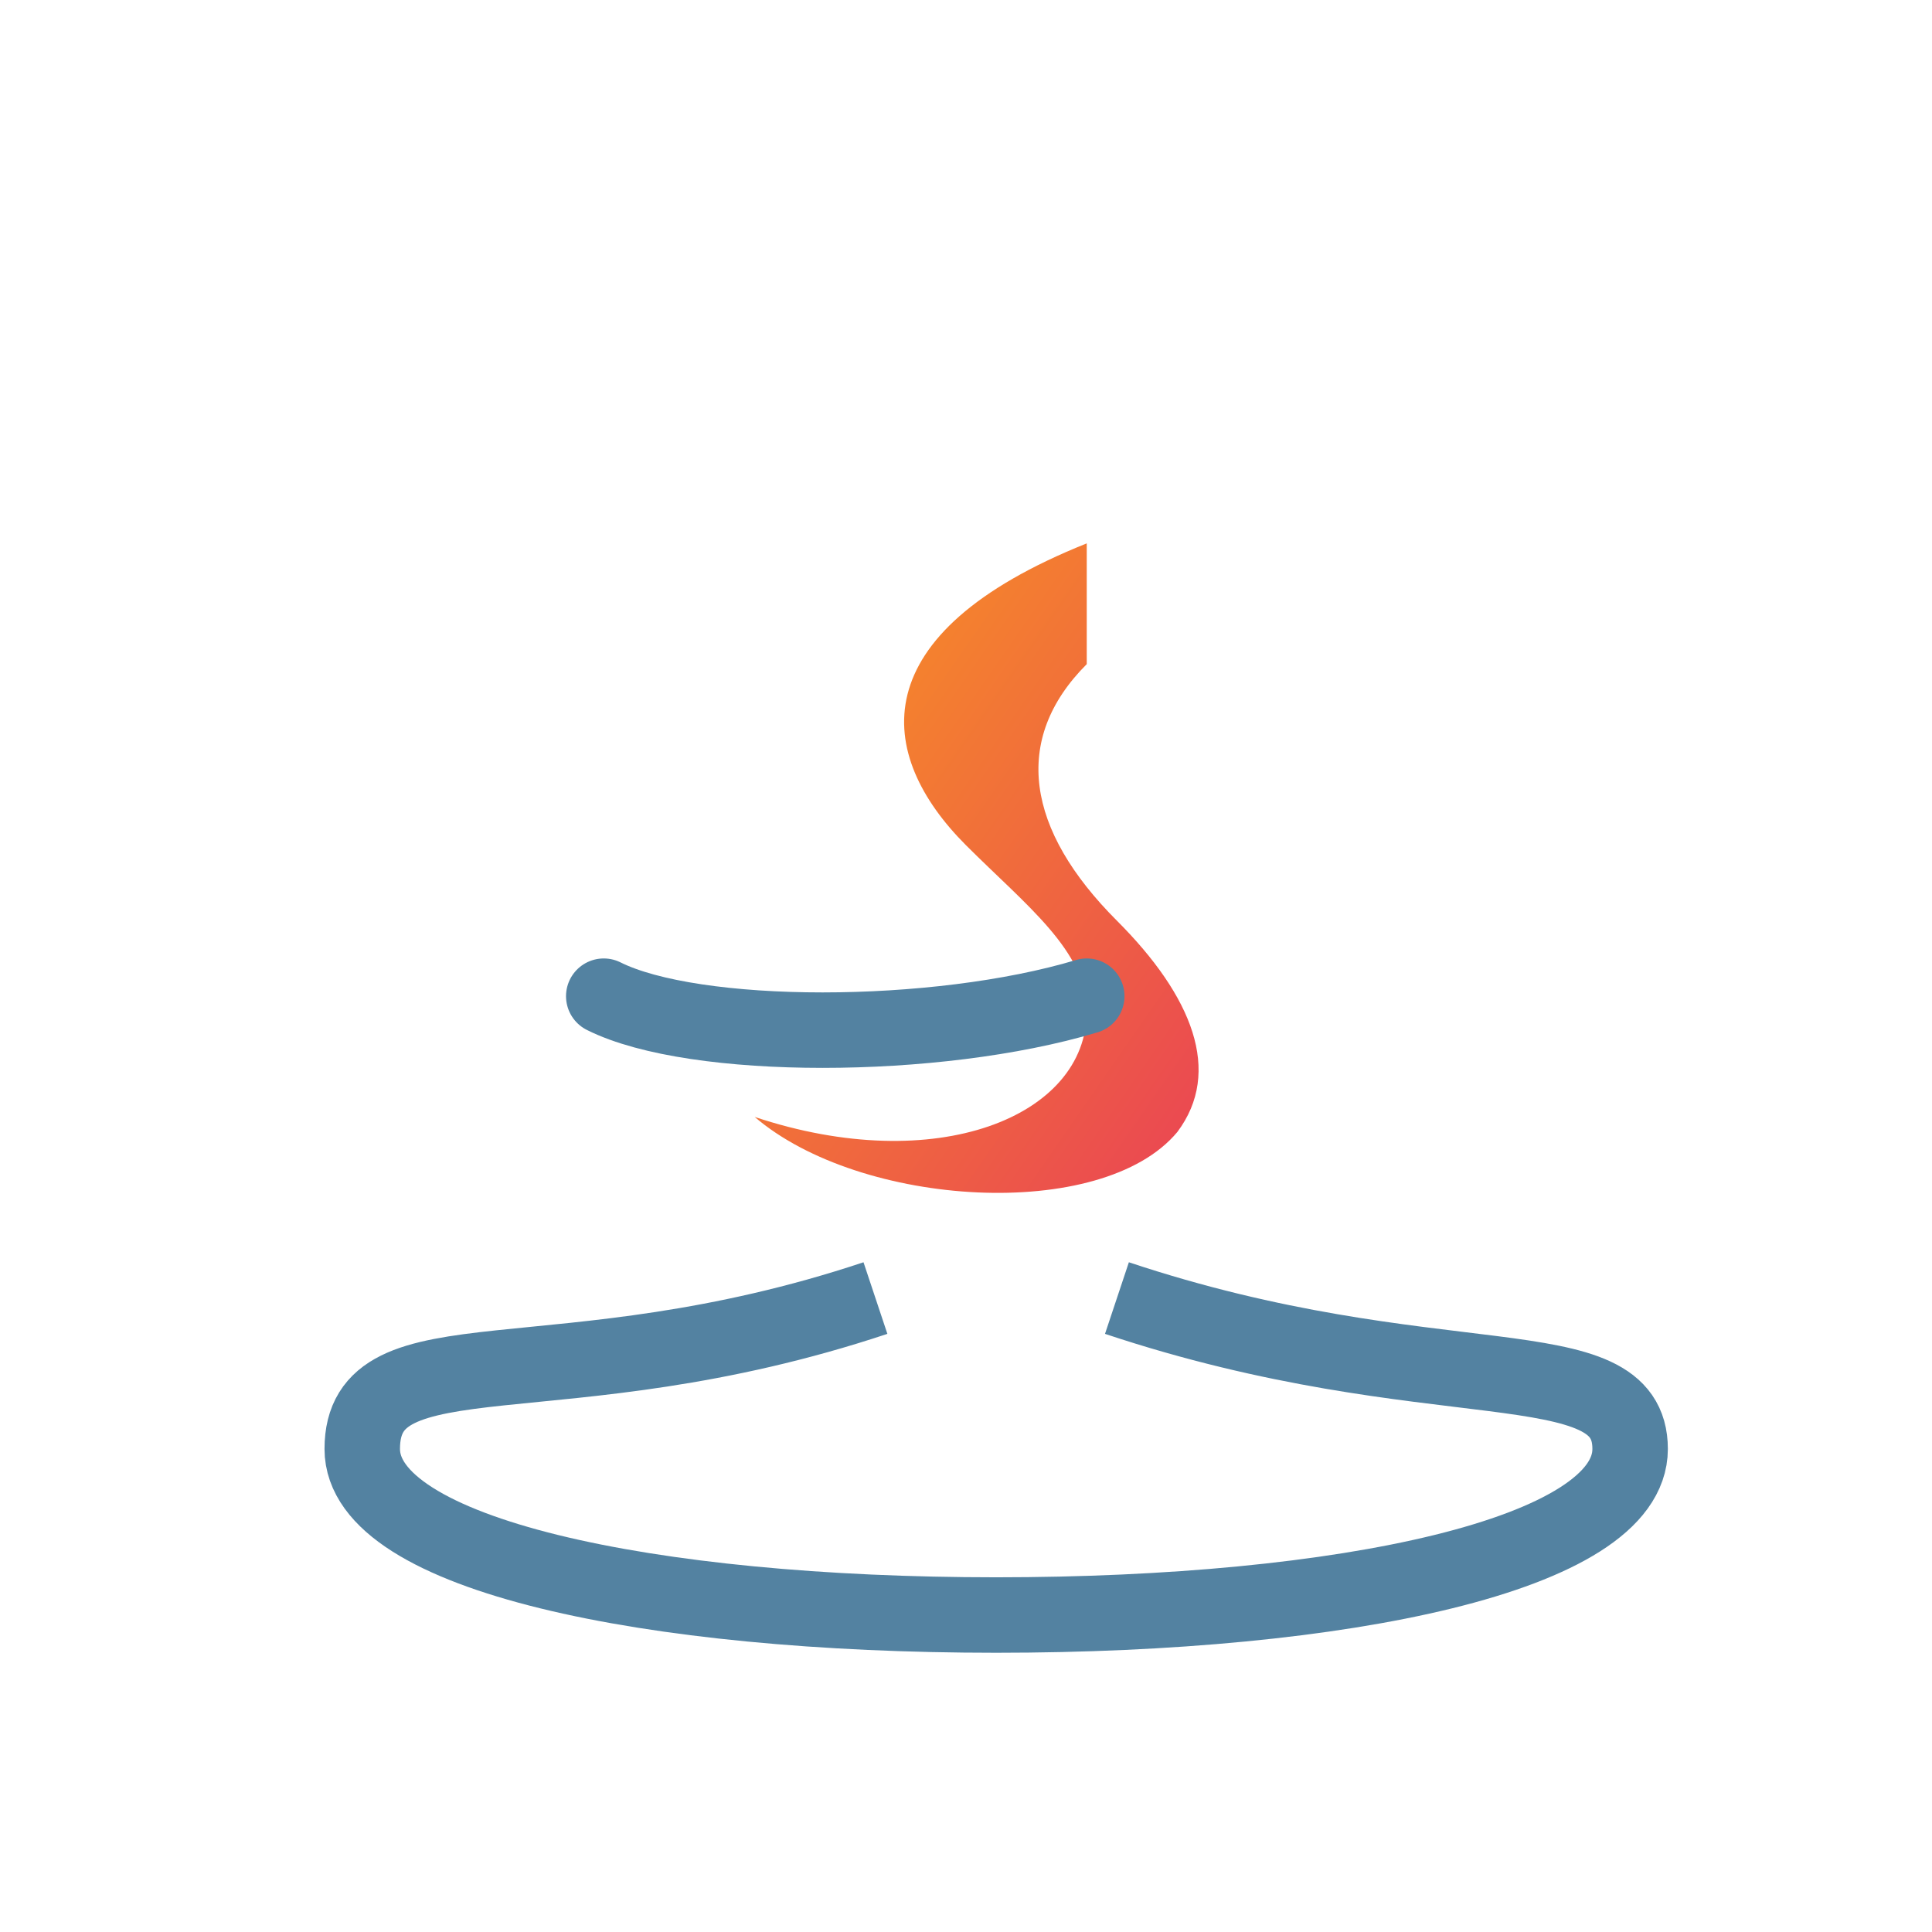 <svg xmlns="http://www.w3.org/2000/svg" viewBox="0 0 256 256">
  <defs>
    <linearGradient id="g1" x1="0" x2="1" y1="0" y2="1">
      <stop offset="0" stop-color="#F89820"/>
      <stop offset="1" stop-color="#E94057"/>
    </linearGradient>
  </defs>
  <path d="M116 172c-42 14-68 4-68 20 0 14 38 22 84 22s84-8 84-22c0-14-26-6-68-20" fill="none" stroke="#5382A1" stroke-width="10"/>
  <path d="M144 88c-10 10-8 22 4 34 10 10 14 20 8 28-10 12-42 10-56-2 24 8 44 0 44-14 0-8-8-14-16-22-12-12-14-28 16-40z" fill="url(#g1)"/>
  <path d="M80 132c12 6 44 6 64 0" fill="none" stroke="#5382A1" stroke-width="10" stroke-linecap="round"/>
</svg>



